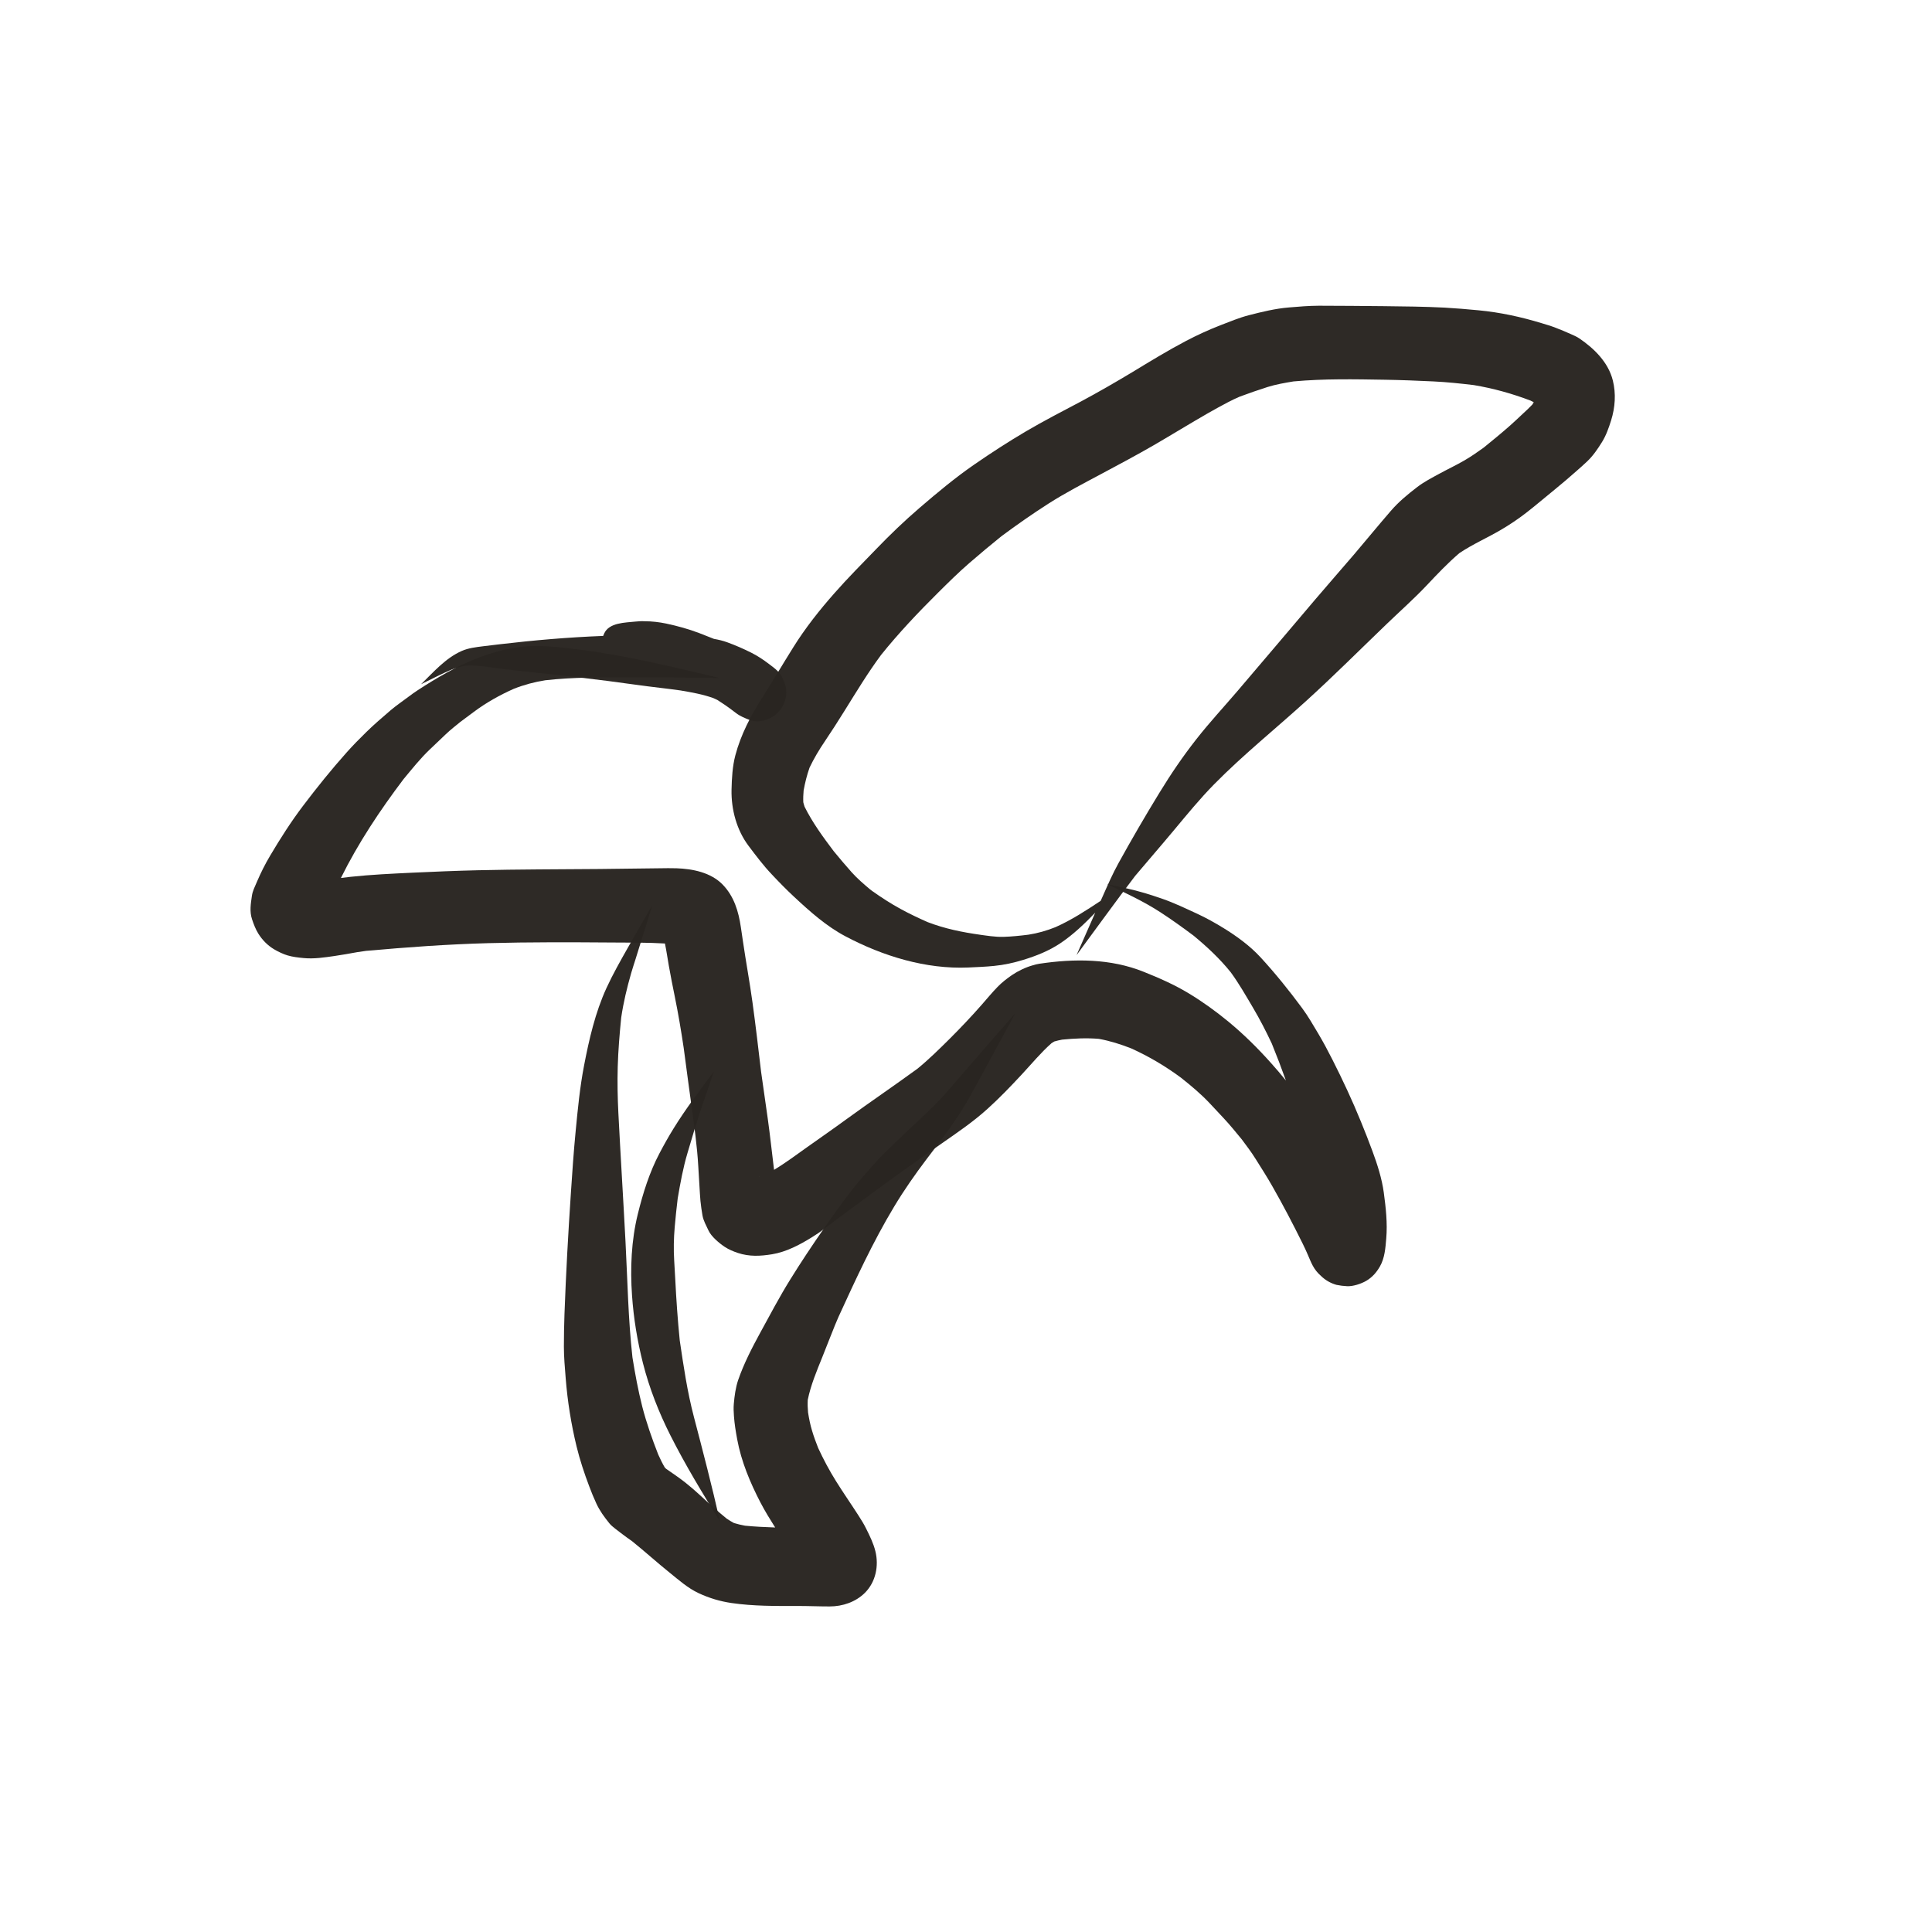 <?xml version="1.0" encoding="utf-8"?>
<!-- Generator: Adobe Illustrator 15.0.0, SVG Export Plug-In . SVG Version: 6.00 Build 0)  -->
<!DOCTYPE svg PUBLIC "-//W3C//DTD SVG 1.1//EN" "http://www.w3.org/Graphics/SVG/1.1/DTD/svg11.dtd">
<svg version="1.1" id="Capa_1" xmlns="http://www.w3.org/2000/svg" xmlns:xlink="http://www.w3.org/1999/xlink" x="0px" y="0px"
	 width="45px" height="45px" viewBox="-0.5 -0.5 45 45" enable-background="new -0.5 -0.5 45 45" xml:space="preserve">
<path opacity="0.975" fill="#292521" d="M19.636,20.117c0.018,0.013,0.034,0.026,0.051,0.04
	C19.67,20.143,19.653,20.13,19.636,20.117 M35.274,8.661c0.001,0.005,0.002,0.01,0.002,0.015
	C35.275,8.671,35.275,8.666,35.274,8.661 M31.765,8.345c0.374,0.006,0.749,0.021,1.124,0.039c0.313,0.015,0.625,0.048,0.937,0.085
	c0.454,0.076,0.893,0.198,1.322,0.361c0.025,0.012,0.051,0.024,0.076,0.038c-0.01,0.018-0.021,0.036-0.032,0.054
	c-0.069,0.074-0.145,0.143-0.22,0.213c-0.098,0.091-0.194,0.184-0.294,0.272c-0.202,0.179-0.411,0.349-0.62,0.519
	c-0.146,0.105-0.292,0.207-0.447,0.297c-0.19,0.111-0.39,0.204-0.582,0.309c-0.178,0.097-0.361,0.191-0.521,0.314
	c-0.222,0.17-0.434,0.345-0.616,0.557c-0.29,0.335-0.57,0.678-0.857,1.015c-0.301,0.352-0.606,0.698-0.906,1.051
	c-0.604,0.712-1.208,1.427-1.815,2.137c-0.315,0.368-0.644,0.723-0.943,1.104c-0.315,0.4-0.599,0.818-0.864,1.252
	c-0.331,0.54-0.649,1.088-0.955,1.642c-0.137,0.247-0.251,0.51-0.366,0.768c-0.017,0.037-0.033,0.073-0.049,0.11
	c-0.34,0.225-0.681,0.448-1.053,0.613c-0.206,0.083-0.413,0.142-0.632,0.176c-0.192,0.024-0.383,0.044-0.576,0.05
	c-0.198,0.006-0.401-0.029-0.598-0.056c0.02,0.002,0.039,0.005,0.059,0.008c-0.424-0.059-0.831-0.142-1.23-0.295
	c-0.213-0.094-0.424-0.194-0.629-0.306c-0.232-0.126-0.451-0.269-0.666-0.421c-0.016-0.012-0.031-0.024-0.047-0.036
	c-0.15-0.126-0.298-0.253-0.429-0.399c-0.143-0.161-0.281-0.324-0.418-0.491c-0.248-0.329-0.495-0.666-0.678-1.035
	c-0.012-0.035-0.021-0.069-0.03-0.104c-0.004-0.093,0-0.185,0.008-0.276c0.033-0.182,0.077-0.357,0.138-0.531
	c0.102-0.213,0.222-0.415,0.355-0.611c0.158-0.234,0.311-0.473,0.46-0.713c0.275-0.441,0.542-0.884,0.852-1.302
	c0.408-0.508,0.86-0.985,1.322-1.444c0.239-0.237,0.479-0.475,0.733-0.695c0.245-0.212,0.492-0.419,0.744-0.622
	c0.36-0.267,0.726-0.524,1.104-0.765c0.392-0.25,0.807-0.464,1.216-0.683c0.412-0.22,0.824-0.439,1.229-0.673
	c0.424-0.246,0.842-0.504,1.267-0.748c0.154-0.088,0.31-0.173,0.467-0.256c0.087-0.046,0.178-0.088,0.269-0.128
	c0.214-0.08,0.429-0.154,0.647-0.224c0.196-0.062,0.403-0.097,0.607-0.131C30.337,8.319,31.051,8.333,31.765,8.345 M29.522,6.661
	c-0.316,0.026-0.627,0.102-0.934,0.181c-0.226,0.058-0.445,0.151-0.663,0.234c-0.273,0.106-0.54,0.229-0.8,0.365
	c-0.428,0.225-0.839,0.477-1.251,0.727c-0.394,0.237-0.793,0.467-1.198,0.684C24.249,9.078,23.817,9.3,23.4,9.545
	c-0.413,0.243-0.812,0.502-1.206,0.774c-0.448,0.309-0.869,0.661-1.282,1.016c-0.348,0.299-0.682,0.62-1,0.95
	c-0.329,0.34-0.664,0.676-0.976,1.031c-0.35,0.396-0.679,0.812-0.959,1.261c-0.243,0.388-0.475,0.782-0.72,1.168
	c-0.267,0.419-0.501,0.863-0.629,1.347c-0.068,0.257-0.083,0.536-0.089,0.801c-0.01,0.46,0.12,0.944,0.399,1.312
	c0.171,0.227,0.342,0.454,0.538,0.661c0.17,0.181,0.343,0.358,0.525,0.527c0.366,0.341,0.75,0.683,1.194,0.917
	c0.868,0.459,1.869,0.768,2.859,0.725c0.2-0.009,0.4-0.017,0.6-0.037c0.234-0.023,0.456-0.072,0.681-0.141
	c0.305-0.094,0.594-0.208,0.861-0.386c0.301-0.201,0.562-0.452,0.814-0.713c-0.146,0.327-0.289,0.654-0.432,0.981
	c0,0.001,0.001,0.002,0.002,0.001c0.453-0.614,0.899-1.232,1.361-1.84c0.3-0.356,0.606-0.707,0.904-1.065
	c0.303-0.363,0.602-0.729,0.933-1.066c0.681-0.692,1.44-1.3,2.157-1.953c0.637-0.579,1.245-1.187,1.865-1.783
	c0.311-0.299,0.635-0.586,0.931-0.899c0.244-0.259,0.489-0.518,0.76-0.75c0.311-0.21,0.657-0.358,0.979-0.549
	c0.198-0.117,0.386-0.243,0.568-0.383c0.231-0.178,0.451-0.369,0.679-0.553c0.172-0.14,0.338-0.282,0.504-0.429
	c0.084-0.074,0.169-0.148,0.25-0.226c0.136-0.129,0.245-0.29,0.343-0.448c0.096-0.154,0.158-0.333,0.212-0.504
	c0.094-0.302,0.117-0.622,0.04-0.931c-0.106-0.422-0.432-0.742-0.779-0.978c-0.062-0.042-0.131-0.071-0.198-0.101
	c-0.119-0.054-0.24-0.103-0.361-0.15c-0.104-0.041-0.212-0.072-0.318-0.104c-0.482-0.147-0.97-0.253-1.475-0.301
	c-0.263-0.025-0.522-0.047-0.785-0.062c-0.475-0.024-0.95-0.029-1.426-0.034c-0.499-0.005-0.998-0.009-1.498-0.01
	c-0.002,0-0.004,0-0.007,0C29.985,6.622,29.754,6.641,29.522,6.661"/>
<path opacity="0.975" fill="#292521" d="M15.638,25.466c-0.003-0.021-0.006-0.043-0.009-0.063
	C15.632,25.423,15.635,25.444,15.638,25.466 M17.177,26.907c0.006,0.002,0.012,0.005,0.018,0.007c0,0.001,0,0.001,0,0.001
	C17.189,26.912,17.183,26.91,17.177,26.907 M17.548,26.845c0.008,0.059,0.016,0.117,0.024,0.176
	C17.564,26.962,17.556,26.903,17.548,26.845 M17.53,26.71c0.002,0.013,0.003,0.024,0.005,0.037l0,0
	C17.534,26.734,17.532,26.723,17.53,26.71 M7.148,20.656c0,0.004,0.001,0.009,0.002,0.013c-0.001-0.004-0.001-0.008-0.002-0.012
	C7.148,20.657,7.148,20.656,7.148,20.656 M11.539,14.579c-0.569,0.087-1.117,0.301-1.619,0.58c-0.236,0.131-0.462,0.268-0.688,0.416
	c-0.078,0.05-0.151,0.104-0.226,0.16c-0.136,0.102-0.278,0.199-0.408,0.309c-0.194,0.166-0.385,0.33-0.568,0.509
	c-0.157,0.153-0.312,0.311-0.458,0.475c-0.357,0.4-0.693,0.818-1.017,1.246c-0.279,0.369-0.528,0.76-0.764,1.158
	c-0.117,0.197-0.218,0.399-0.308,0.61c-0.052,0.125-0.098,0.203-0.116,0.326c-0.026,0.179-0.057,0.362,0.003,0.542
	c0.04,0.12,0.084,0.237,0.151,0.343c0.093,0.146,0.215,0.27,0.365,0.359c0.092,0.055,0.217,0.113,0.311,0.141
	c0.122,0.036,0.248,0.05,0.374,0.062c0.245,0.024,0.48-0.014,0.722-0.048c0.178-0.025,0.354-0.059,0.531-0.09
	c0.127-0.021,0.256-0.036,0.384-0.053c-0.059,0.008-0.118,0.016-0.177,0.024c0.944-0.086,1.893-0.154,2.84-0.18
	c0.962-0.026,1.925-0.022,2.887-0.015c0.41,0.003,0.821-0.002,1.23,0.023c0.036,0.173,0.06,0.349,0.091,0.521
	c0.042,0.236,0.088,0.471,0.136,0.705c0.082,0.401,0.15,0.804,0.21,1.208c0.064,0.498,0.134,0.995,0.201,1.492
	c-0.007-0.057-0.015-0.112-0.022-0.168c0.064,0.475,0.133,0.95,0.16,1.429c0.013,0.218,0.026,0.435,0.039,0.651
	c0.003,0.053,0.007,0.106,0.012,0.159c0.011,0.113,0.028,0.225,0.047,0.336c0.021,0.123,0.087,0.235,0.139,0.349
	c0.064,0.143,0.255,0.302,0.38,0.384c0.091,0.061,0.205,0.108,0.304,0.141c0.268,0.089,0.525,0.076,0.799,0.031
	c0.333-0.055,0.647-0.222,0.932-0.399c0.095-0.059,0.192-0.124,0.281-0.192c0.189-0.145,0.378-0.288,0.57-0.428
	c0.394-0.286,0.782-0.58,1.178-0.863c0.328-0.234,0.657-0.468,0.988-0.698c0.367-0.256,0.734-0.504,1.066-0.805
	c0.28-0.252,0.544-0.528,0.801-0.804c0.227-0.244,0.443-0.507,0.693-0.728c0.021-0.014,0.043-0.026,0.064-0.039
	c0.06-0.018,0.12-0.031,0.182-0.043c0.285-0.028,0.571-0.042,0.856-0.018c0.261,0.048,0.509,0.126,0.755,0.223
	c0.41,0.186,0.798,0.415,1.16,0.684c0.232,0.184,0.463,0.377,0.665,0.592c0.107,0.115,0.215,0.229,0.323,0.345
	c0.149,0.159,0.286,0.328,0.425,0.497c0.108,0.146,0.221,0.292,0.317,0.447c0.133,0.213,0.27,0.424,0.394,0.643
	c0.251,0.439,0.483,0.885,0.707,1.337c0.044,0.089,0.085,0.178,0.124,0.269c0.035,0.082,0.069,0.166,0.111,0.245
	c0.047,0.088,0.111,0.169,0.186,0.234c0.104,0.103,0.226,0.174,0.367,0.214c0.081,0.017,0.164,0.027,0.247,0.031
	c0.138,0.007,0.326-0.055,0.445-0.124c0.14-0.082,0.24-0.196,0.32-0.336c0.112-0.194,0.129-0.433,0.147-0.649
	c0.031-0.36-0.009-0.716-0.057-1.072c-0.044-0.325-0.15-0.656-0.264-0.964c-0.085-0.231-0.175-0.46-0.269-0.689
	c-0.199-0.489-0.424-0.97-0.663-1.442c-0.104-0.206-0.213-0.41-0.331-0.609c-0.119-0.199-0.236-0.404-0.375-0.592
	c-0.303-0.41-0.625-0.81-0.971-1.186c-0.247-0.268-0.556-0.492-0.866-0.682c-0.197-0.121-0.397-0.233-0.607-0.33
	c-0.269-0.124-0.537-0.253-0.816-0.35c-0.132-0.046-0.264-0.088-0.397-0.129c-0.289-0.087-0.585-0.146-0.88-0.21
	c-0.002,0-0.002,0.001-0.001,0.002c0.421,0.203,0.846,0.398,1.238,0.653c0.265,0.172,0.521,0.357,0.774,0.546
	c0.312,0.258,0.608,0.534,0.863,0.851c0.191,0.261,0.352,0.544,0.516,0.821c0.162,0.274,0.305,0.552,0.44,0.839
	c0.116,0.285,0.226,0.572,0.329,0.861c-0.111-0.138-0.227-0.273-0.346-0.406c-0.312-0.35-0.642-0.676-1.004-0.974
	c-0.289-0.237-0.591-0.455-0.91-0.648c-0.334-0.202-0.688-0.358-1.051-0.503c-0.775-0.312-1.62-0.31-2.434-0.188
	c-0.051,0.007-0.102,0.022-0.15,0.036c-0.166,0.046-0.339,0.129-0.483,0.226c-0.111,0.075-0.241,0.176-0.338,0.277
	c-0.131,0.135-0.25,0.28-0.374,0.421c-0.238,0.271-0.487,0.534-0.743,0.789c-0.243,0.241-0.484,0.479-0.748,0.695
	c-0.549,0.4-1.112,0.782-1.662,1.182c-0.298,0.218-0.602,0.428-0.903,0.642c-0.257,0.182-0.508,0.371-0.776,0.532
	c-0.05-0.398-0.091-0.798-0.147-1.195c-0.051-0.363-0.104-0.726-0.155-1.089c-0.064-0.539-0.126-1.077-0.2-1.613
	c-0.065-0.476-0.153-0.947-0.222-1.421c-0.016-0.11-0.032-0.221-0.049-0.332c-0.054-0.368-0.158-0.721-0.425-0.995
	c-0.275-0.282-0.697-0.366-1.075-0.379c-0.129-0.004-0.259-0.002-0.388,0c-0.472,0.007-0.944,0.013-1.415,0.017
	c-0.94,0.008-1.881,0.007-2.821,0.029c-0.51,0.012-1.02,0.033-1.53,0.057c-0.48,0.023-0.958,0.045-1.437,0.096
	c-0.075,0.008-0.15,0.018-0.225,0.027c0.403-0.815,0.91-1.576,1.458-2.301c0.197-0.237,0.391-0.482,0.615-0.695
	c0.124-0.117,0.248-0.235,0.371-0.353c0.106-0.102,0.225-0.193,0.339-0.287c0.105-0.078,0.21-0.157,0.316-0.235
	c0.287-0.214,0.603-0.391,0.93-0.536c0.239-0.094,0.478-0.158,0.731-0.198c0.652-0.074,1.316-0.066,1.972-0.07
	c0.695-0.004,1.39,0.014,2.085,0.018c0.001,0,0.001-0.002,0-0.002c-1.087-0.256-2.183-0.527-3.293-0.664
	c-0.321-0.04-0.642-0.08-0.963-0.08C11.853,14.546,11.696,14.555,11.539,14.579"/>
<path opacity="0.975" fill="#292521" d="M14.688,20.594c-0.19,0.325-0.378,0.65-0.563,0.978c-0.176,0.311-0.351,0.619-0.5,0.943
	c-0.261,0.57-0.404,1.194-0.522,1.808c-0.097,0.503-0.146,1.016-0.195,1.525c-0.047,0.484-0.08,0.97-0.112,1.455
	c-0.062,0.932-0.114,1.865-0.148,2.799c-0.009,0.255-0.014,0.509-0.014,0.764c0,0.245,0.023,0.492,0.042,0.736
	c0.042,0.533,0.127,1.067,0.253,1.587c0.077,0.316,0.18,0.626,0.295,0.93c0.05,0.133,0.104,0.267,0.164,0.396
	c0.081,0.176,0.183,0.314,0.307,0.468c0.04,0.049,0.09,0.087,0.139,0.126c0.088,0.068,0.176,0.137,0.267,0.202
	c0.041,0.03,0.083,0.06,0.125,0.089c0.294,0.237,0.575,0.492,0.87,0.729c0.216,0.174,0.425,0.362,0.679,0.48
	c0.249,0.115,0.492,0.188,0.761,0.228c0.515,0.075,1.027,0.07,1.545,0.069c0.248,0,0.496,0.011,0.743,0.011
	c0.302,0,0.607-0.103,0.823-0.319c0.251-0.251,0.326-0.627,0.243-0.965c-0.045-0.185-0.132-0.361-0.217-0.531
	c-0.051-0.104-0.112-0.201-0.174-0.298c-0.173-0.27-0.357-0.533-0.527-0.806c-0.155-0.248-0.292-0.506-0.415-0.771
	c-0.053-0.134-0.103-0.27-0.144-0.408c-0.042-0.138-0.069-0.278-0.092-0.421c-0.009-0.098-0.012-0.193-0.007-0.292
	c0.07-0.345,0.21-0.676,0.341-1.001c0.097-0.242,0.19-0.485,0.289-0.728c-0.004,0.01-0.009,0.02-0.013,0.03
	c0.032-0.077,0.064-0.153,0.097-0.229c0.4-0.874,0.805-1.755,1.301-2.578c0.23-0.382,0.483-0.744,0.751-1.099
	c0.288-0.379,0.583-0.758,0.835-1.162c0.128-0.206,0.246-0.421,0.361-0.634c0.29-0.534,0.58-1.067,0.87-1.601
	c0.001-0.001-0.001-0.002-0.001-0.001c-0.522,0.597-1.044,1.195-1.562,1.798c-0.297,0.346-0.641,0.653-0.973,0.965
	c-0.179,0.17-0.357,0.34-0.532,0.514c-0.161,0.16-0.31,0.334-0.459,0.505c-0.339,0.389-0.639,0.812-0.933,1.235
	c-0.27,0.388-0.531,0.781-0.781,1.184s-0.47,0.821-0.697,1.236c-0.194,0.356-0.382,0.72-0.515,1.104
	c-0.059,0.173-0.085,0.371-0.101,0.55c-0.009,0.098-0.004,0.193,0.003,0.291c0.013,0.18,0.042,0.359,0.075,0.537
	c0.095,0.519,0.304,1.016,0.546,1.481c0.103,0.197,0.22,0.387,0.339,0.575c-0.235-0.008-0.47-0.019-0.703-0.042
	C16.765,35.02,16.68,35,16.595,34.974c-0.058-0.031-0.114-0.065-0.17-0.103c-0.209-0.171-0.411-0.351-0.609-0.535
	c-0.115-0.107-0.235-0.21-0.358-0.308c-0.144-0.113-0.294-0.213-0.443-0.317c-0.01-0.009-0.02-0.019-0.029-0.027
	c-0.059-0.099-0.107-0.201-0.155-0.306c-0.143-0.366-0.274-0.736-0.372-1.117c-0.096-0.378-0.166-0.759-0.228-1.144
	c-0.1-0.896-0.115-1.801-0.162-2.7c-0.052-0.998-0.115-1.995-0.166-2.993c-0.018-0.357-0.025-0.716-0.015-1.073
	c0.011-0.386,0.043-0.767,0.081-1.149c0.052-0.354,0.134-0.695,0.233-1.039c0.032-0.111,0.069-0.221,0.104-0.332
	c0.128-0.412,0.255-0.824,0.384-1.236C14.689,20.594,14.689,20.593,14.688,20.594C14.688,20.593,14.688,20.594,14.688,20.594"/>
<path opacity="0.975" fill="#292521" d="M16.121,24.465c-0.321,0.431-0.647,0.858-0.93,1.316c-0.118,0.19-0.227,0.385-0.331,0.583
	c-0.233,0.442-0.385,0.93-0.504,1.413c-0.152,0.617-0.179,1.263-0.135,1.896c0.037,0.534,0.123,1.056,0.254,1.575
	c0.149,0.587,0.371,1.152,0.644,1.692c0.345,0.683,0.742,1.34,1.146,1.988c0,0.002,0.002,0.001,0.002-0.001
	c-0.184-0.814-0.394-1.622-0.606-2.43c-0.153-0.583-0.24-1.179-0.328-1.774c-0.048-0.475-0.081-0.951-0.105-1.429
	c-0.008-0.146-0.017-0.293-0.025-0.439c-0.015-0.258-0.01-0.512,0.012-0.769c0.019-0.225,0.043-0.448,0.07-0.672
	c0.061-0.357,0.125-0.713,0.229-1.061c0.058-0.192,0.115-0.385,0.172-0.577c0.133-0.441,0.296-0.874,0.438-1.313
	c0-0.001,0-0.001,0-0.001S16.121,24.464,16.121,24.465"/>
<path opacity="0.975" fill="#292521" d="M14.298,13.978c-0.236,0.025-0.611,0.022-0.726,0.278
	c-0.008,0.019-0.016,0.038-0.023,0.056c-0.808,0.031-1.614,0.1-2.417,0.195c-0.125,0.015-0.249,0.03-0.374,0.045
	c-0.171,0.022-0.344,0.04-0.503,0.11c-0.378,0.167-0.654,0.489-0.945,0.772c-0.001,0.001,0,0.002,0.001,0.001
	c0.237-0.114,0.469-0.238,0.711-0.341c0.11-0.042,0.218-0.071,0.334-0.09c0.289-0.015,0.583,0.045,0.87,0.079
	c0.282,0.034,0.564,0.065,0.847,0.094c0.534,0.055,1.067,0.119,1.601,0.186c0.127,0.018,0.255,0.035,0.383,0.052
	c0.346,0.048,0.692,0.093,1.039,0.133c0.085,0.012,0.17,0.023,0.255,0.034c0.261,0.045,0.519,0.089,0.769,0.18
	c0.029,0.014,0.059,0.027,0.088,0.041c0.03,0.019,0.06,0.039,0.089,0.058c0.069,0.046,0.139,0.091,0.206,0.142
	c0.047,0.036,0.094,0.071,0.141,0.106c0.098,0.075,0.207,0.118,0.322,0.162c0.218,0.082,0.494-0.015,0.65-0.172
	c0.161-0.161,0.247-0.428,0.172-0.65c-0.042-0.125-0.086-0.23-0.182-0.325c-0.058-0.057-0.124-0.105-0.189-0.154
	c-0.134-0.102-0.272-0.195-0.425-0.271c-0.179-0.089-0.363-0.17-0.551-0.238c-0.101-0.037-0.205-0.062-0.311-0.08
	c-0.113-0.046-0.226-0.091-0.34-0.134c-0.252-0.096-0.51-0.167-0.773-0.223c-0.162-0.034-0.333-0.054-0.501-0.054
	C14.443,13.966,14.37,13.97,14.298,13.978"/>
</svg>

